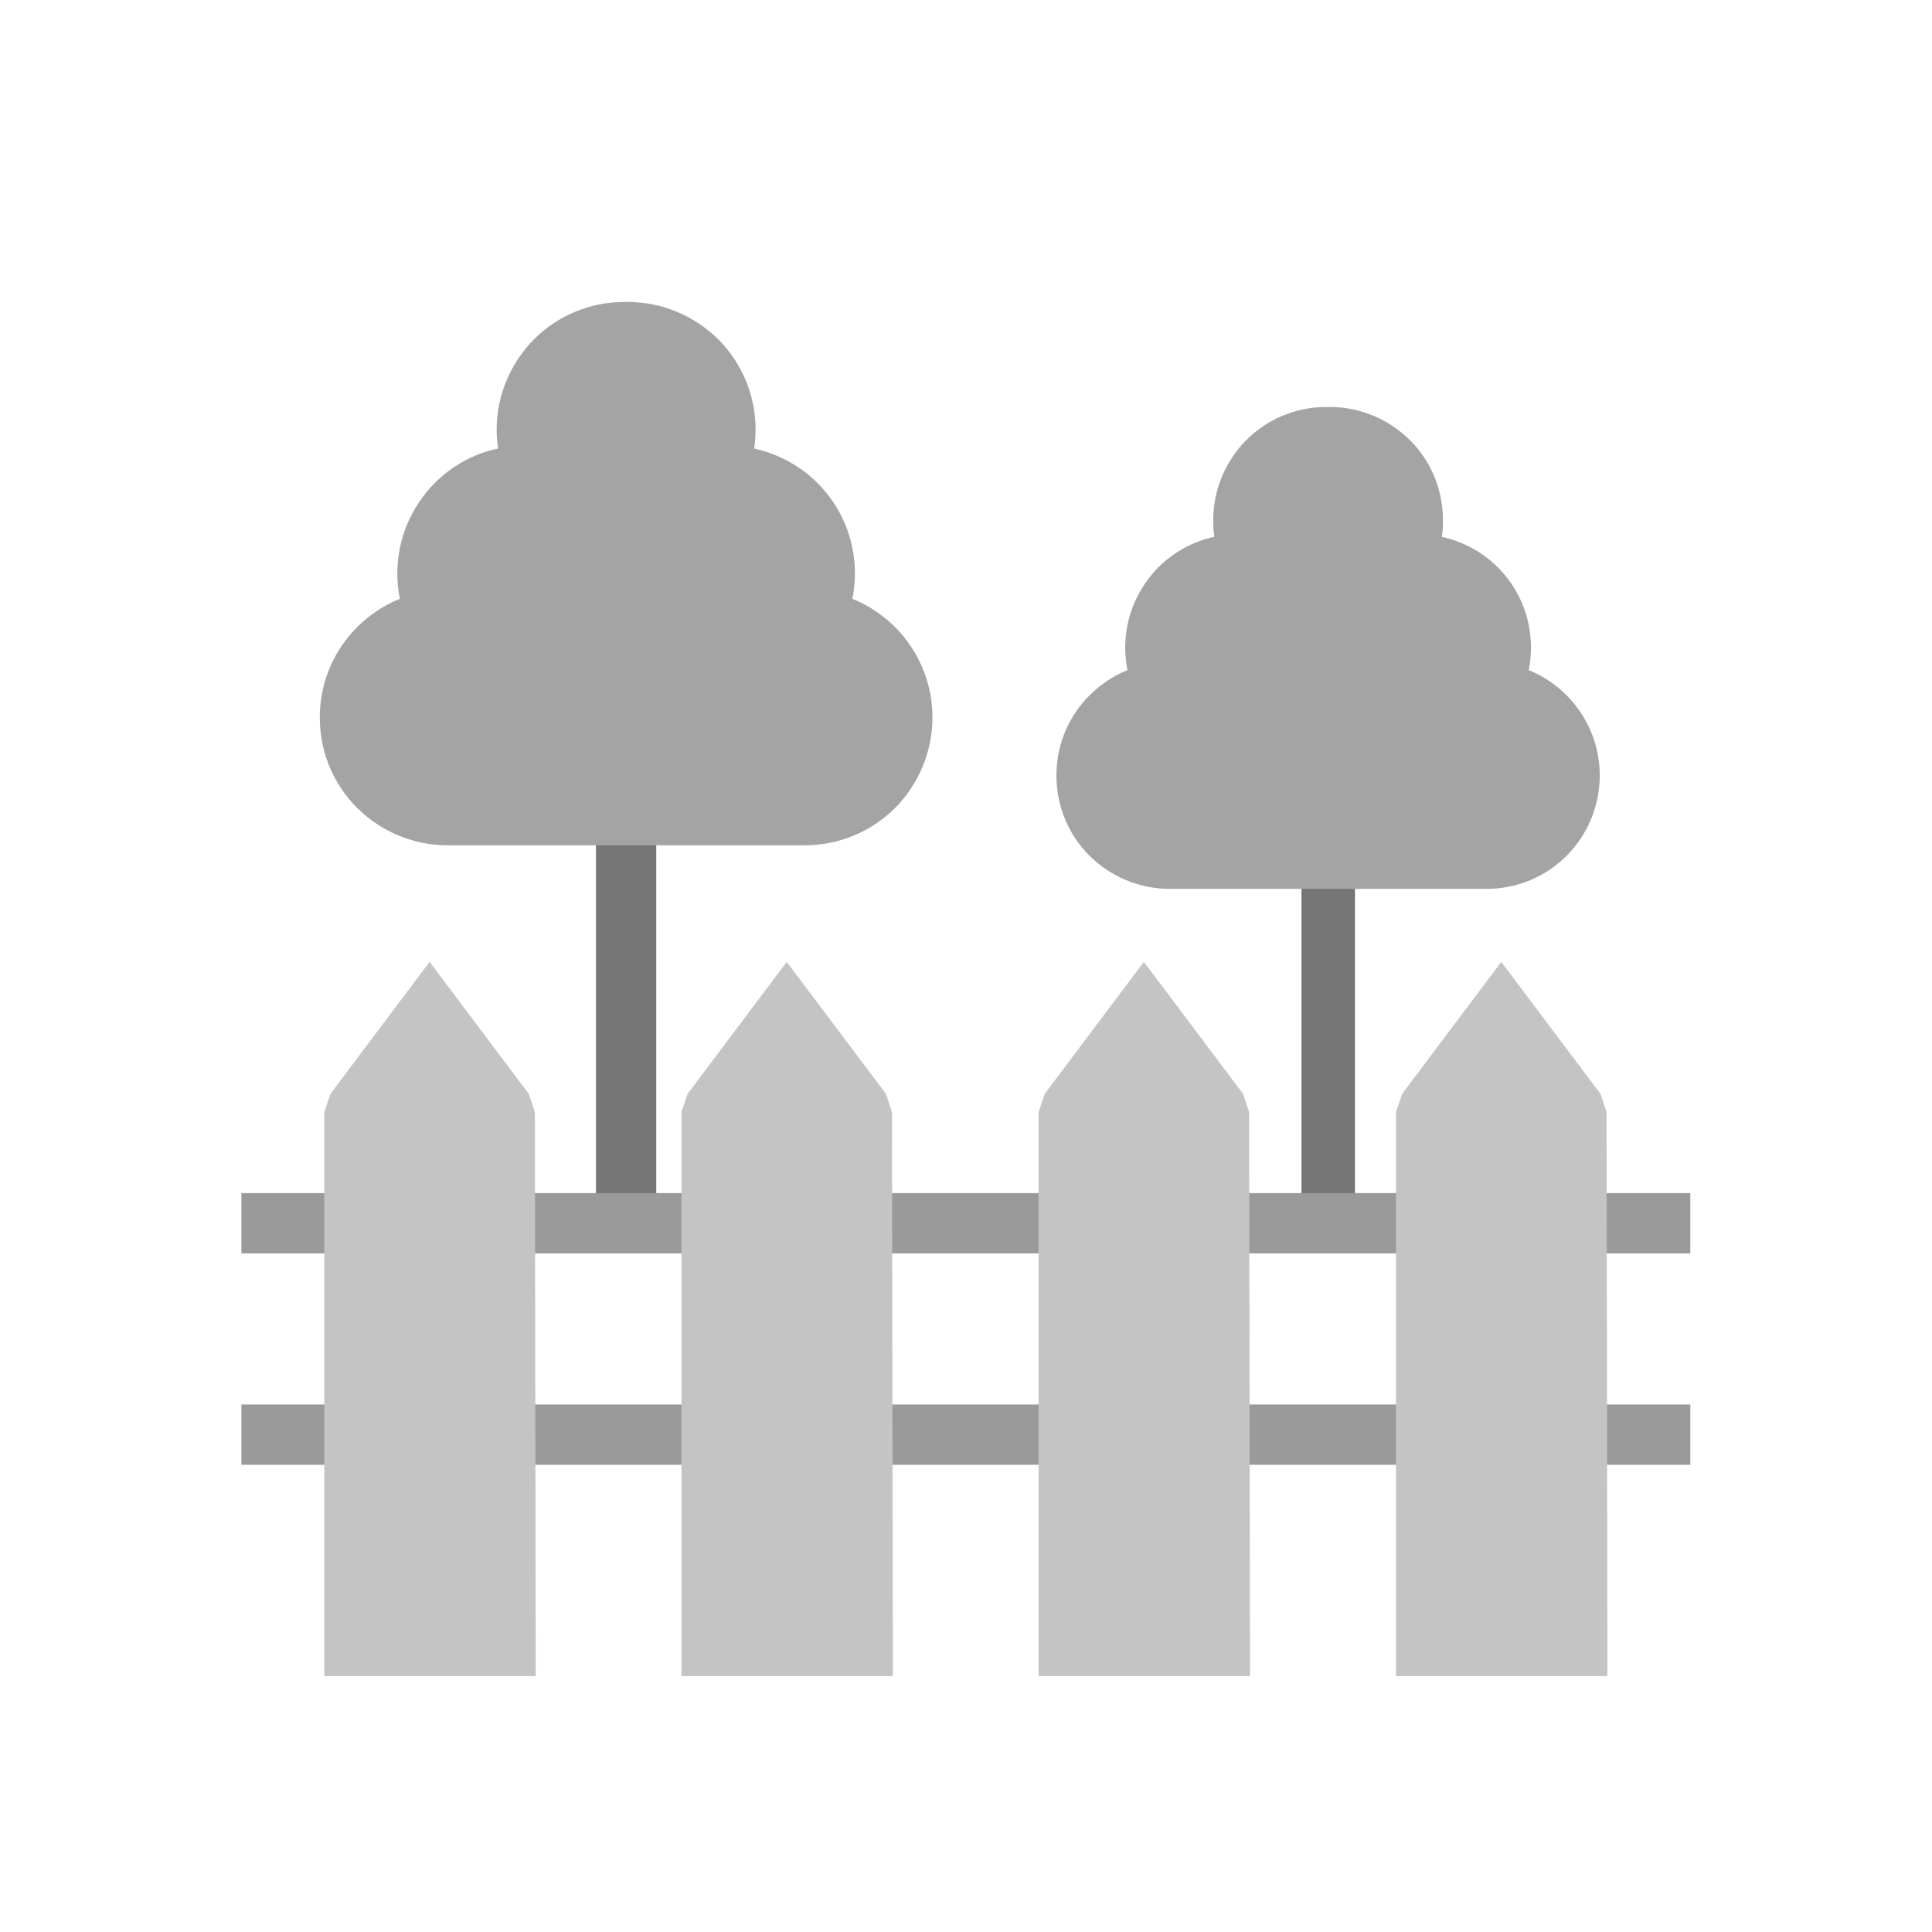 <?xml version="1.0" encoding="UTF-8"?>
<!DOCTYPE svg PUBLIC "-//W3C//DTD SVG 1.1//EN" "http://www.w3.org/Graphics/SVG/1.1/DTD/svg11.dtd">
<!-- Creator: CorelDRAW -->
<svg xmlns="http://www.w3.org/2000/svg" xml:space="preserve" width="6.827in" height="6.827in" style="shape-rendering:geometricPrecision; text-rendering:geometricPrecision; image-rendering:optimizeQuality; fill-rule:evenodd; clip-rule:evenodd"
viewBox="0 0 6.827 6.827"
 xmlns:xlink="http://www.w3.org/1999/xlink">
 <defs>
  <style type="text/css">
   <![CDATA[
    .fil1 {fill:none}
    .fil2 {fill:#202020;fill-rule:nonzero}
    .fil0 {fill:#757575;fill-rule:nonzero}
    .fil3 {fill:#9A9A9A;fill-rule:nonzero}
    .fil5 {fill:#A4A4A5;fill-rule:nonzero}
    .fil4 {fill:#C4C4C4;fill-rule:nonzero}
   ]]>
  </style>
 </defs>
 <g id="Layer_x0020_1">
  <polygon class="fil0" points="2.319,2.829 2.319,4.343 2.106,4.343 2.106,2.829 "/>
  <g id="_347942520">
   <rect id="_347942472" class="fil1" width="6.827" height="6.827"/>
   <rect id="_347942256" class="fil1" x="0.853" y="0.853" width="5.12" height="5.12"/>
  </g>
  <path class="fil2" d="M2.21 1.117c-0.005,-8.26772e-005 -0,-7.87402e-006 0.003,9.84252e-005 0.003,-0 0.008,-0 0.003,-9.84252e-005l-0.001 1.9685e-005 -0.003 0 -0.001 -1.9685e-005z"/>
  <path class="fil2" d="M2.213 0.904c-0.003,8.66142e-005 -0.006,0 0,0 0.006,-0 0.003,-0 0,-0z"/>
  <polygon class="fil0" points="4.788,3.001 4.788,4.343 4.599,4.343 4.599,3.001 "/>
  <polygon class="fil3" points="0.853,4.216 5.973,4.216 5.973,4.429 0.853,4.429 "/>
  <polygon class="fil3" points="0.853,4.963 5.973,4.963 5.973,5.176 0.853,5.176 "/>
  <path class="fil4" d="M5.573 5.923l-0.533 0 -0.107 0 0 -0.107 0 -1.887 0.022 -0.064 0.265 -0.353 0.085 -0.113 0.085 0.113 0.266 0.354 0.021 0.064 0.003 1.886 0 0.107 -0.106 0zm-3.787 0l-0.533 0 -0.107 0 0 -0.107 0 -1.887 0.022 -0.064 0.265 -0.353 0.085 -0.113 0.085 0.113 0.266 0.354 0.021 0.064 0.003 1.886 0 0.107 -0.106 0zm1.262 0l-0.533 0 -0.107 0 0 -0.107 0 -1.887 0.022 -0.064 0.265 -0.353 0.085 -0.113 0.085 0.113 0.266 0.354 0.021 0.064 0.003 1.886 0 0.107 -0.106 0zm1.262 0l-0.533 0 -0.107 0 0 -0.107 0 -1.887 0.022 -0.064 0.265 -0.353 0.085 -0.113 0.085 0.113 0.266 0.354 0.021 0.064 0.003 1.886 0 0.107 -0.106 0z"/>
  <path class="fil5" d="M2.218 1.067c0.125,0 0.238,0.051 0.32,0.132 0.082,0.082 0.132,0.195 0.132,0.32 0,0.022 -0.002,0.044 -0.005,0.066 0.086,0.019 0.164,0.062 0.224,0.122 0.082,0.082 0.132,0.195 0.132,0.32 0,0.03 -0.003,0.06 -0.009,0.089 0.065,0.026 0.122,0.067 0.168,0.118 0.071,0.08 0.115,0.185 0.115,0.301 0,0.125 -0.051,0.238 -0.132,0.32 -0.082,0.082 -0.195,0.132 -0.32,0.132l-1.261 0c-0.125,0 -0.238,-0.051 -0.32,-0.132 -0.082,-0.082 -0.132,-0.195 -0.132,-0.32 0,-0.115 0.043,-0.221 0.115,-0.301 0.046,-0.051 0.103,-0.092 0.168,-0.118 -0.006,-0.029 -0.009,-0.058 -0.009,-0.089 0,-0.125 0.051,-0.238 0.132,-0.32 0.06,-0.06 0.137,-0.104 0.224,-0.122 -0.003,-0.021 -0.005,-0.043 -0.005,-0.066 0,-0.125 0.051,-0.238 0.132,-0.32 0.082,-0.082 0.195,-0.132 0.32,-0.132l0.005 1.1811e-005 9.05512e-005 0 0.005 -1.1811e-005z"/>
  <path class="fil5" d="M4.698 1.438c0.111,0 0.211,0.045 0.284,0.117 0.073,0.073 0.117,0.173 0.117,0.284 0,0.02 -0.001,0.039 -0.004,0.058 0.077,0.017 0.145,0.055 0.198,0.108 0.073,0.073 0.117,0.173 0.117,0.284 0,0.027 -0.003,0.053 -0.008,0.079 0.057,0.023 0.108,0.059 0.149,0.105 0.063,0.071 0.102,0.164 0.102,0.267 0,0.111 -0.045,0.211 -0.117,0.284 -0.073,0.073 -0.173,0.117 -0.284,0.117l-1.118 0c-0.111,0 -0.211,-0.045 -0.284,-0.117 -0.073,-0.073 -0.117,-0.173 -0.117,-0.284 0,-0.102 0.038,-0.196 0.102,-0.267 0.041,-0.045 0.091,-0.082 0.149,-0.105 -0.005,-0.026 -0.008,-0.052 -0.008,-0.079 0,-0.111 0.045,-0.211 0.117,-0.284 0.053,-0.053 0.122,-0.092 0.198,-0.108 -0.003,-0.019 -0.004,-0.038 -0.004,-0.058 0,-0.111 0.045,-0.211 0.117,-0.284 0.073,-0.073 0.173,-0.117 0.284,-0.117l0.005 7.87402e-006 8.26772e-005 0 0.005 -7.87402e-006z"/>
 </g>
</svg>
